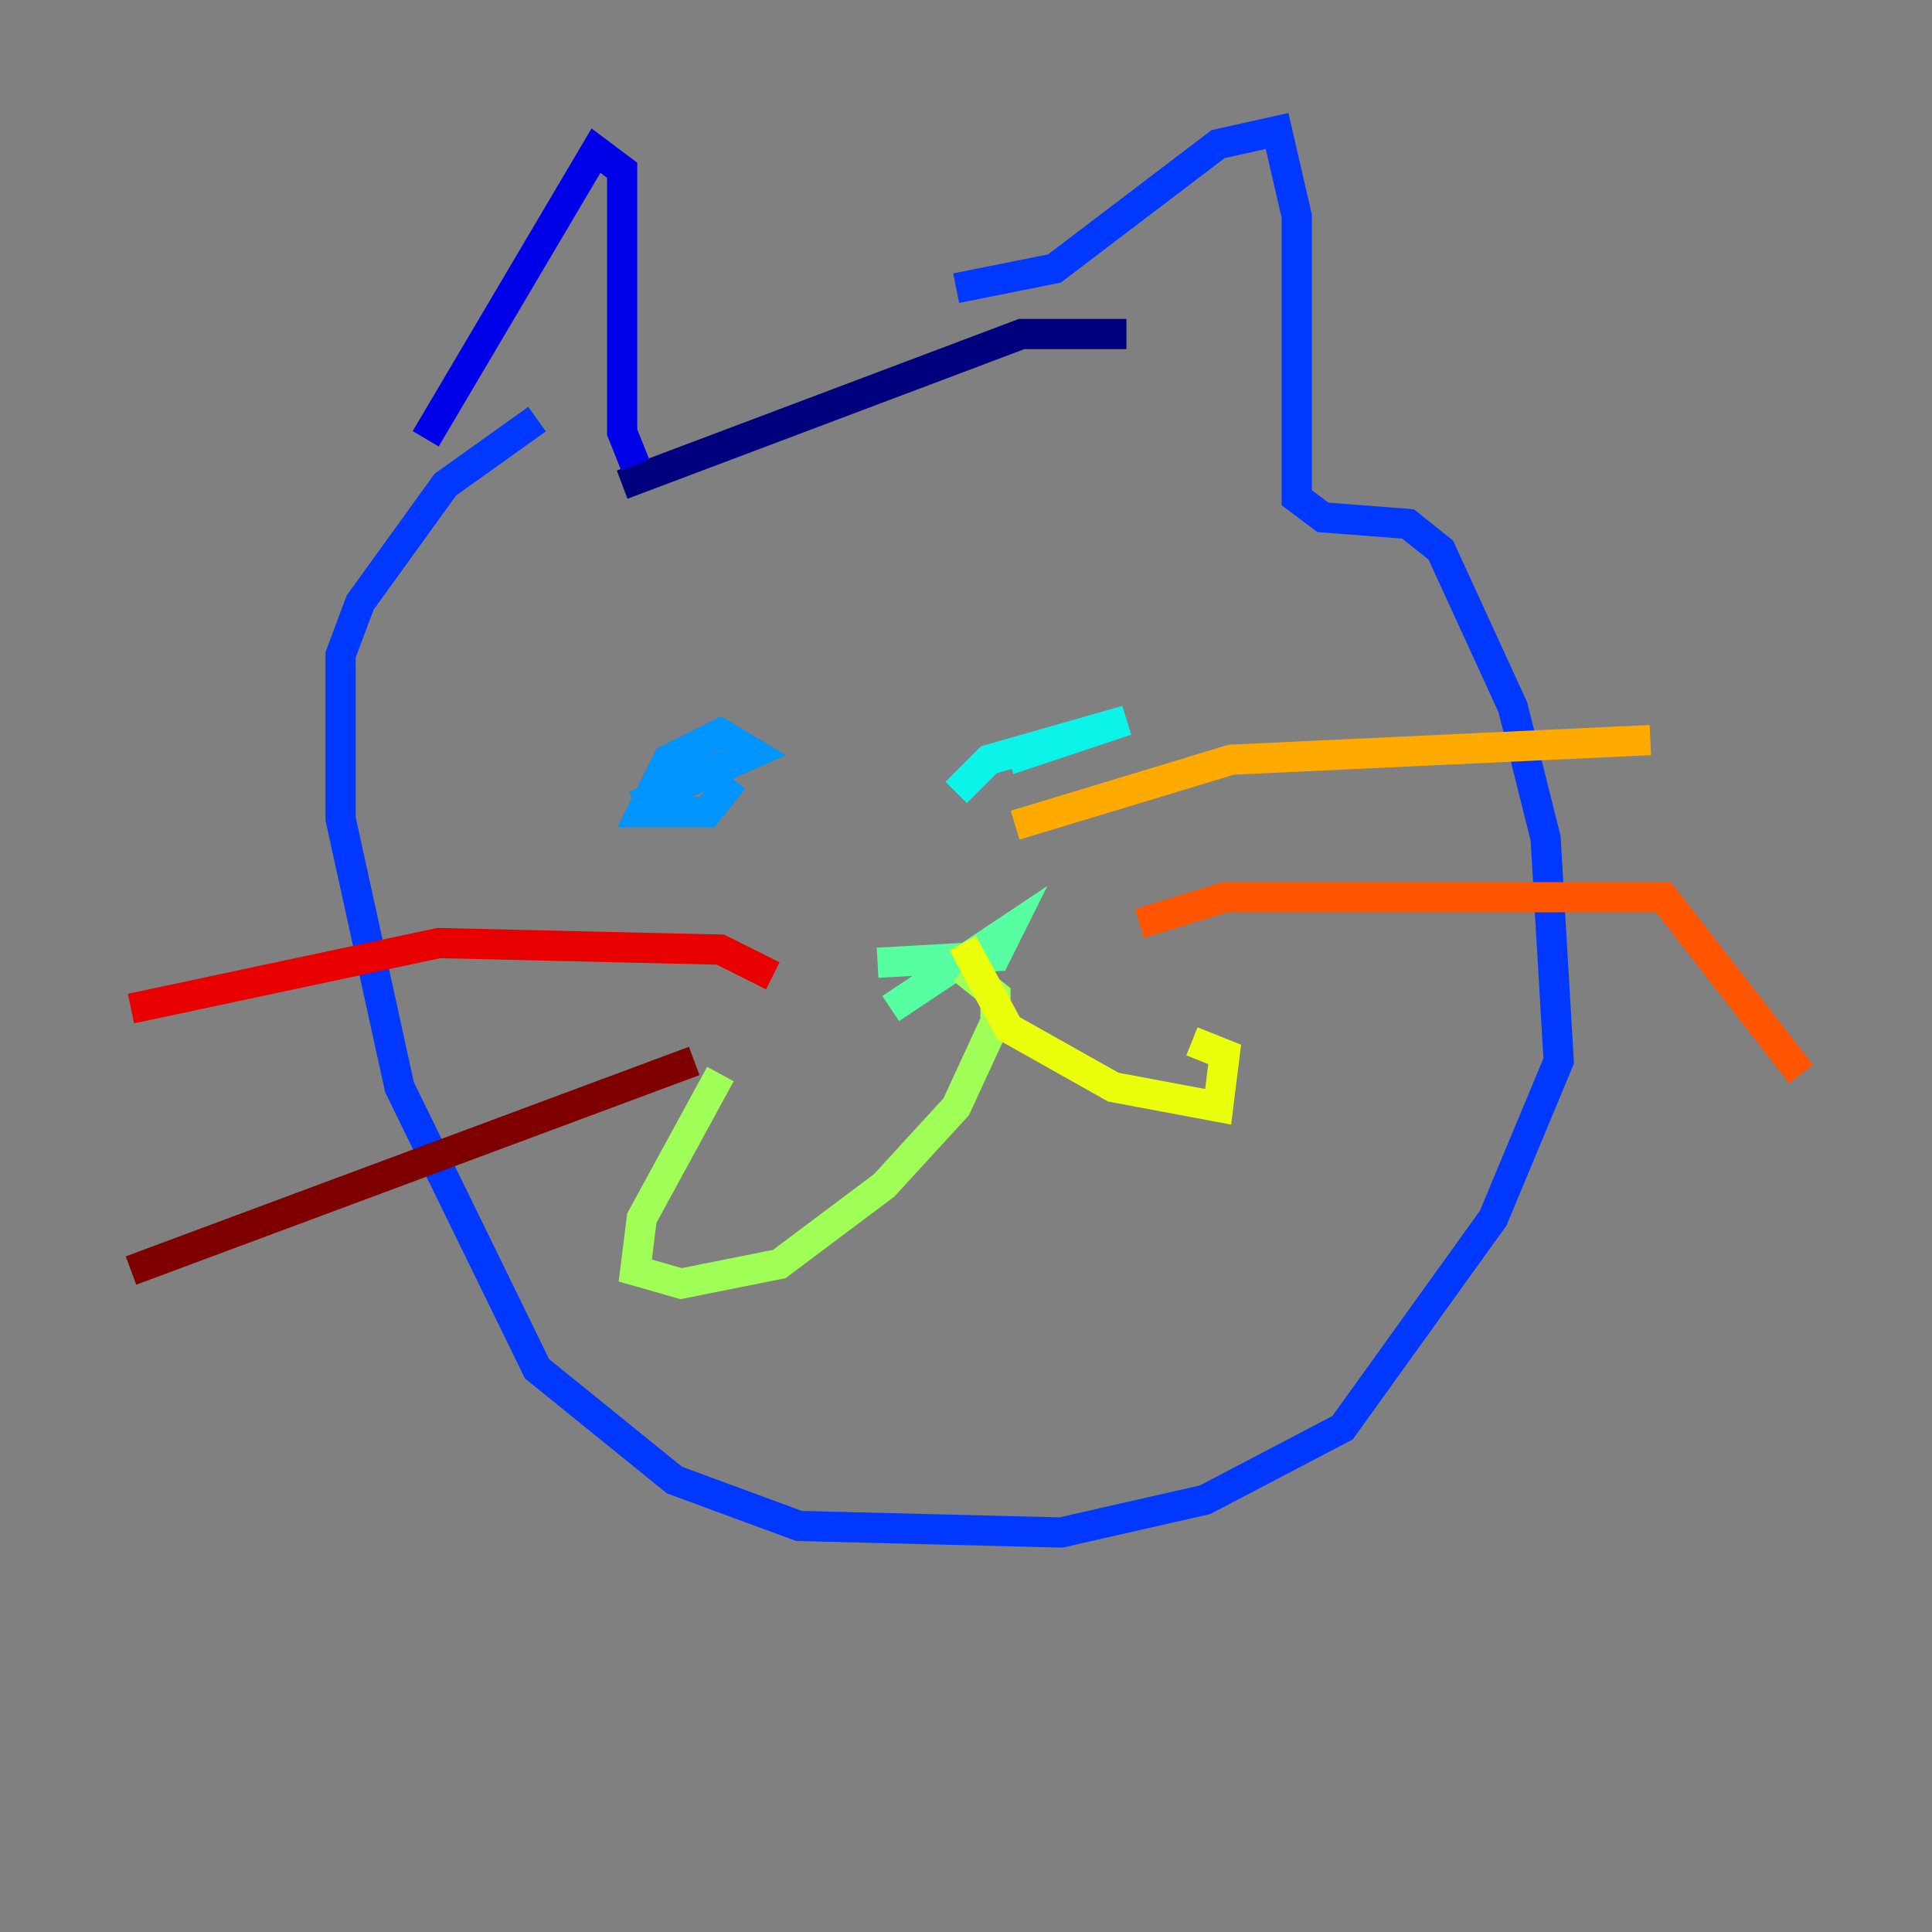 <?xml version="1.0" encoding="utf-8" ?>
<svg baseProfile="tiny" height="128" version="1.2" viewBox="0,0,128,128" width="128" xmlns="http://www.w3.org/2000/svg" xmlns:ev="http://www.w3.org/2001/xml-events" xmlns:xlink="http://www.w3.org/1999/xlink"><rect x="0" y="0" width="128" height="128" fill="#808080" stroke="none"/><defs /><polyline fill="none" points="41.22,32.108 67.688,22.129 74.63,22.129" stroke="#00007f" stroke-width="2" /><polyline fill="none" points="42.088,30.807 41.22,28.637 41.22,11.281 39.485,9.98 28.203,29.071" stroke="#0000e8" stroke-width="2" /><polyline fill="none" points="63.349,19.091 69.858,17.79 80.705,9.546 84.61,8.678 85.912,14.319 85.912,32.976 87.647,34.278 93.288,34.712 95.458,36.447 100.231,46.861 102.4,55.539 103.268,70.291 98.929,80.705 88.949,94.59 79.837,99.363 70.291,101.532 52.936,101.098 44.691,98.061 35.58,90.685 26.468,72.027 22.563,54.237 22.563,43.39 23.864,39.919 29.505,32.108 35.58,27.77" stroke="#0038ff" stroke-width="2" /><polyline fill="none" points="42.088,53.37 49.898,49.898 47.729,48.597 44.258,50.332 42.522,53.803 46.861,53.803 48.597,51.634" stroke="#0094ff" stroke-width="2" /><polyline fill="none" points="66.82,50.332 74.63,47.729 65.519,50.332 63.349,52.502" stroke="#0cf4ea" stroke-width="2" /><polyline fill="none" points="59.01,66.82 66.82,61.614 65.953,63.349 58.142,63.783" stroke="#56ffa0" stroke-width="2" /><polyline fill="none" points="63.783,64.217 65.953,65.953 65.953,67.688 63.349,73.329 58.576,78.536 51.634,83.742 45.125,85.044 42.088,84.176 42.522,80.705 47.729,71.159" stroke="#a0ff56" stroke-width="2" /><polyline fill="none" points="63.783,62.481 66.82,68.122 73.763,72.027 80.705,73.329 81.139,69.858 78.969,68.99" stroke="#eaff0c" stroke-width="2" /><polyline fill="none" points="67.254,54.671 81.573,50.332 109.342,49.031" stroke="#ffaa00" stroke-width="2" /><polyline fill="none" points="75.498,61.18 81.139,59.444 110.21,59.444 119.322,71.159" stroke="#ff5500" stroke-width="2" /><polyline fill="none" points="51.2,64.651 47.729,62.915 29.071,62.481 8.678,66.82" stroke="#e80000" stroke-width="2" /><polyline fill="none" points="45.993,70.291 8.678,84.176" stroke="#7f0000" stroke-width="2" /></svg>